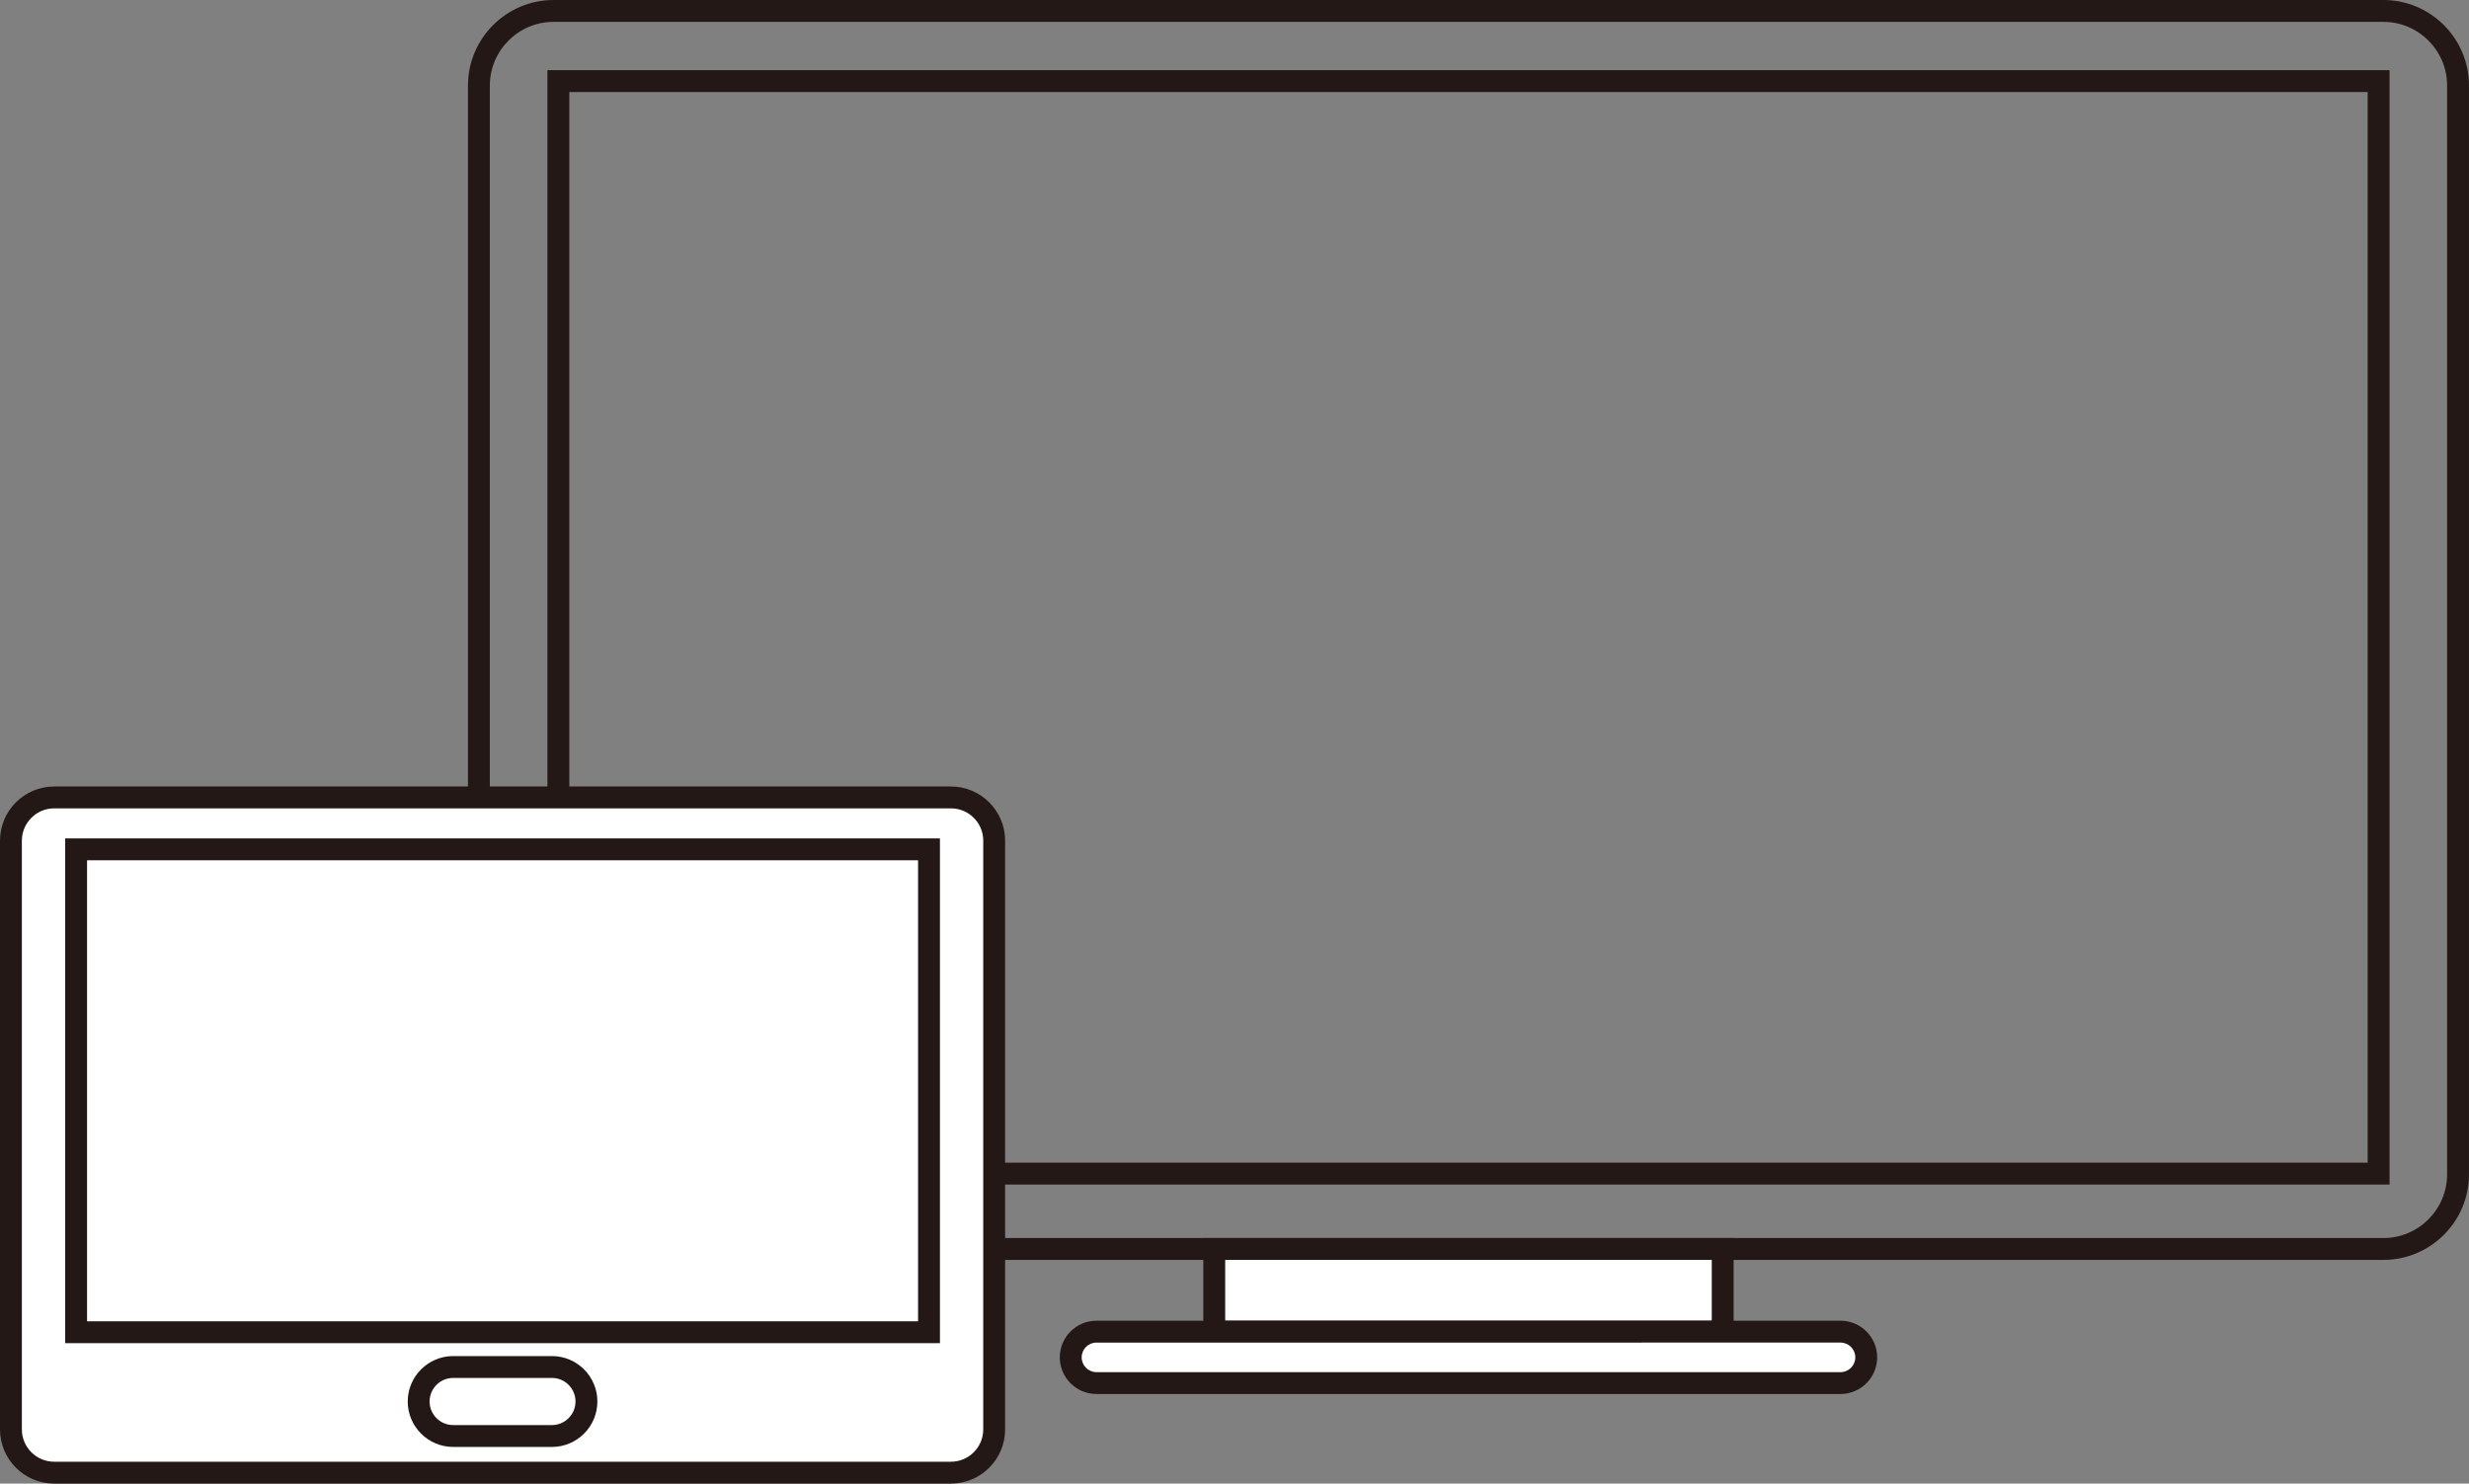 <!-- Generator: Adobe Illustrator 19.2.1, SVG Export Plug-In  -->
<svg version="1.1"
	 xmlns="http://www.w3.org/2000/svg" xmlns:xlink="http://www.w3.org/1999/xlink" xmlns:a="http://ns.adobe.com/AdobeSVGViewerExtensions/3.0/"
	 x="0px" y="0px" width="225.77px" height="135.695px" viewBox="0 0 225.77 135.695"
	 style="enable-background:new 0 0 225.77 135.695;" xml:space="preserve">
<rect x="0" y="0" width="225.77" height="135.695" fill="#808080" stroke="none"/>
<style type="text/css">
	.st0{fill:#231815;}
	.st1{fill:#FFFFFF;}
</style>
<defs>
</defs>
<g>
	<path class="st0" d="M217.939,115.237H50.622c-4.317,0-7.83-3.513-7.83-7.83V7.831c0-4.318,3.513-7.831,7.83-7.831h167.317
		c4.317,0,7.83,3.513,7.83,7.831v99.576C225.77,111.724,222.257,115.237,217.939,115.237z M50.622,2c-3.215,0-5.83,2.616-5.83,5.831
		v99.576c0,3.215,2.615,5.83,5.83,5.83h167.317c3.215,0,5.83-2.615,5.83-5.83V7.831c0-3.215-2.615-5.831-5.83-5.831H50.622z"/>
	<g>
		<rect x="111.034" y="114.237" class="st1" width="46.494" height="7.562"/>
		<path class="st0" d="M158.528,122.798h-48.495v-9.562h48.495V122.798z M112.033,120.798h44.495v-5.562h-44.495V120.798z"/>
	</g>
	<g>
		<path class="st1" d="M168.3,126.501h-68.038c-1.299,0-2.352-1.053-2.352-2.352l0,0c0-1.299,1.053-2.352,2.352-2.352H168.3
			c1.299,0,2.352,1.053,2.352,2.352l0,0C170.651,125.449,169.599,126.501,168.3,126.501z"/>
		<path class="st0" d="M168.3,127.501h-68.038c-1.848,0-3.352-1.504-3.352-3.352s1.504-3.352,3.352-3.352H168.3
			c1.848,0,3.352,1.504,3.352,3.352S170.147,127.501,168.3,127.501z M100.262,122.798c-0.745,0-1.352,0.606-1.352,1.352
			s0.606,1.352,1.352,1.352H168.3c0.745,0,1.352-0.606,1.352-1.352s-0.606-1.352-1.352-1.352H100.262z"/>
	</g>
	<path class="st0" d="M218.504,108.345H50.058V6.417h168.446V108.345z M52.058,106.345h164.446V8.417H52.058V106.345z"/>
</g>
<g>
	<g>
		<path class="st1" d="M86.956,134.695H4.953c-2.184,0-3.954-1.77-3.954-3.954V76.89c0-2.184,1.77-3.954,3.954-3.954h82.003
			c2.184,0,3.954,1.77,3.954,3.954v53.851C90.91,132.924,89.14,134.695,86.956,134.695z"/>
		<path class="st0" d="M86.956,135.695H4.953c-2.731,0-4.953-2.223-4.953-4.954V76.89c0-2.732,2.222-4.954,4.953-4.954h82.003
			c2.731,0,4.954,2.222,4.954,4.954v53.851C91.91,133.472,89.688,135.695,86.956,135.695z M4.953,73.936
			C3.325,73.936,2,75.261,2,76.89v53.851c0,1.629,1.325,2.954,2.953,2.954h82.003c1.629,0,2.954-1.325,2.954-2.954V76.89
			c0-1.629-1.325-2.954-2.954-2.954H4.953z"/>
	</g>
	<g>
		<path class="st1" d="M50.47,131.343h-9.031c-1.743,0-3.156-1.413-3.156-3.156l0,0c0-1.743,1.413-3.156,3.156-3.156h9.031
			c1.743,0,3.156,1.413,3.156,3.156l0,0C53.626,129.93,52.213,131.343,50.47,131.343z"/>
		<path class="st0" d="M50.471,132.343h-9.031c-2.292,0-4.156-1.864-4.156-4.156c0-2.291,1.864-4.155,4.156-4.155h9.031
			c2.291,0,4.155,1.864,4.155,4.155C54.626,130.479,52.762,132.343,50.471,132.343z M41.439,126.032
			c-1.188,0-2.156,0.967-2.156,2.155s0.968,2.156,2.156,2.156h9.031c1.188,0,2.155-0.968,2.155-2.156s-0.967-2.155-2.155-2.155
			H41.439z"/>
	</g>
	<g>
		<rect x="6.96" y="77.685" class="st1" width="77.991" height="44.166"/>
		<path class="st0" d="M85.95,122.851H5.96V76.685h79.99V122.851z M7.96,120.851h75.99V78.685H7.96V120.851z"/>
	</g>
</g>
</svg>
